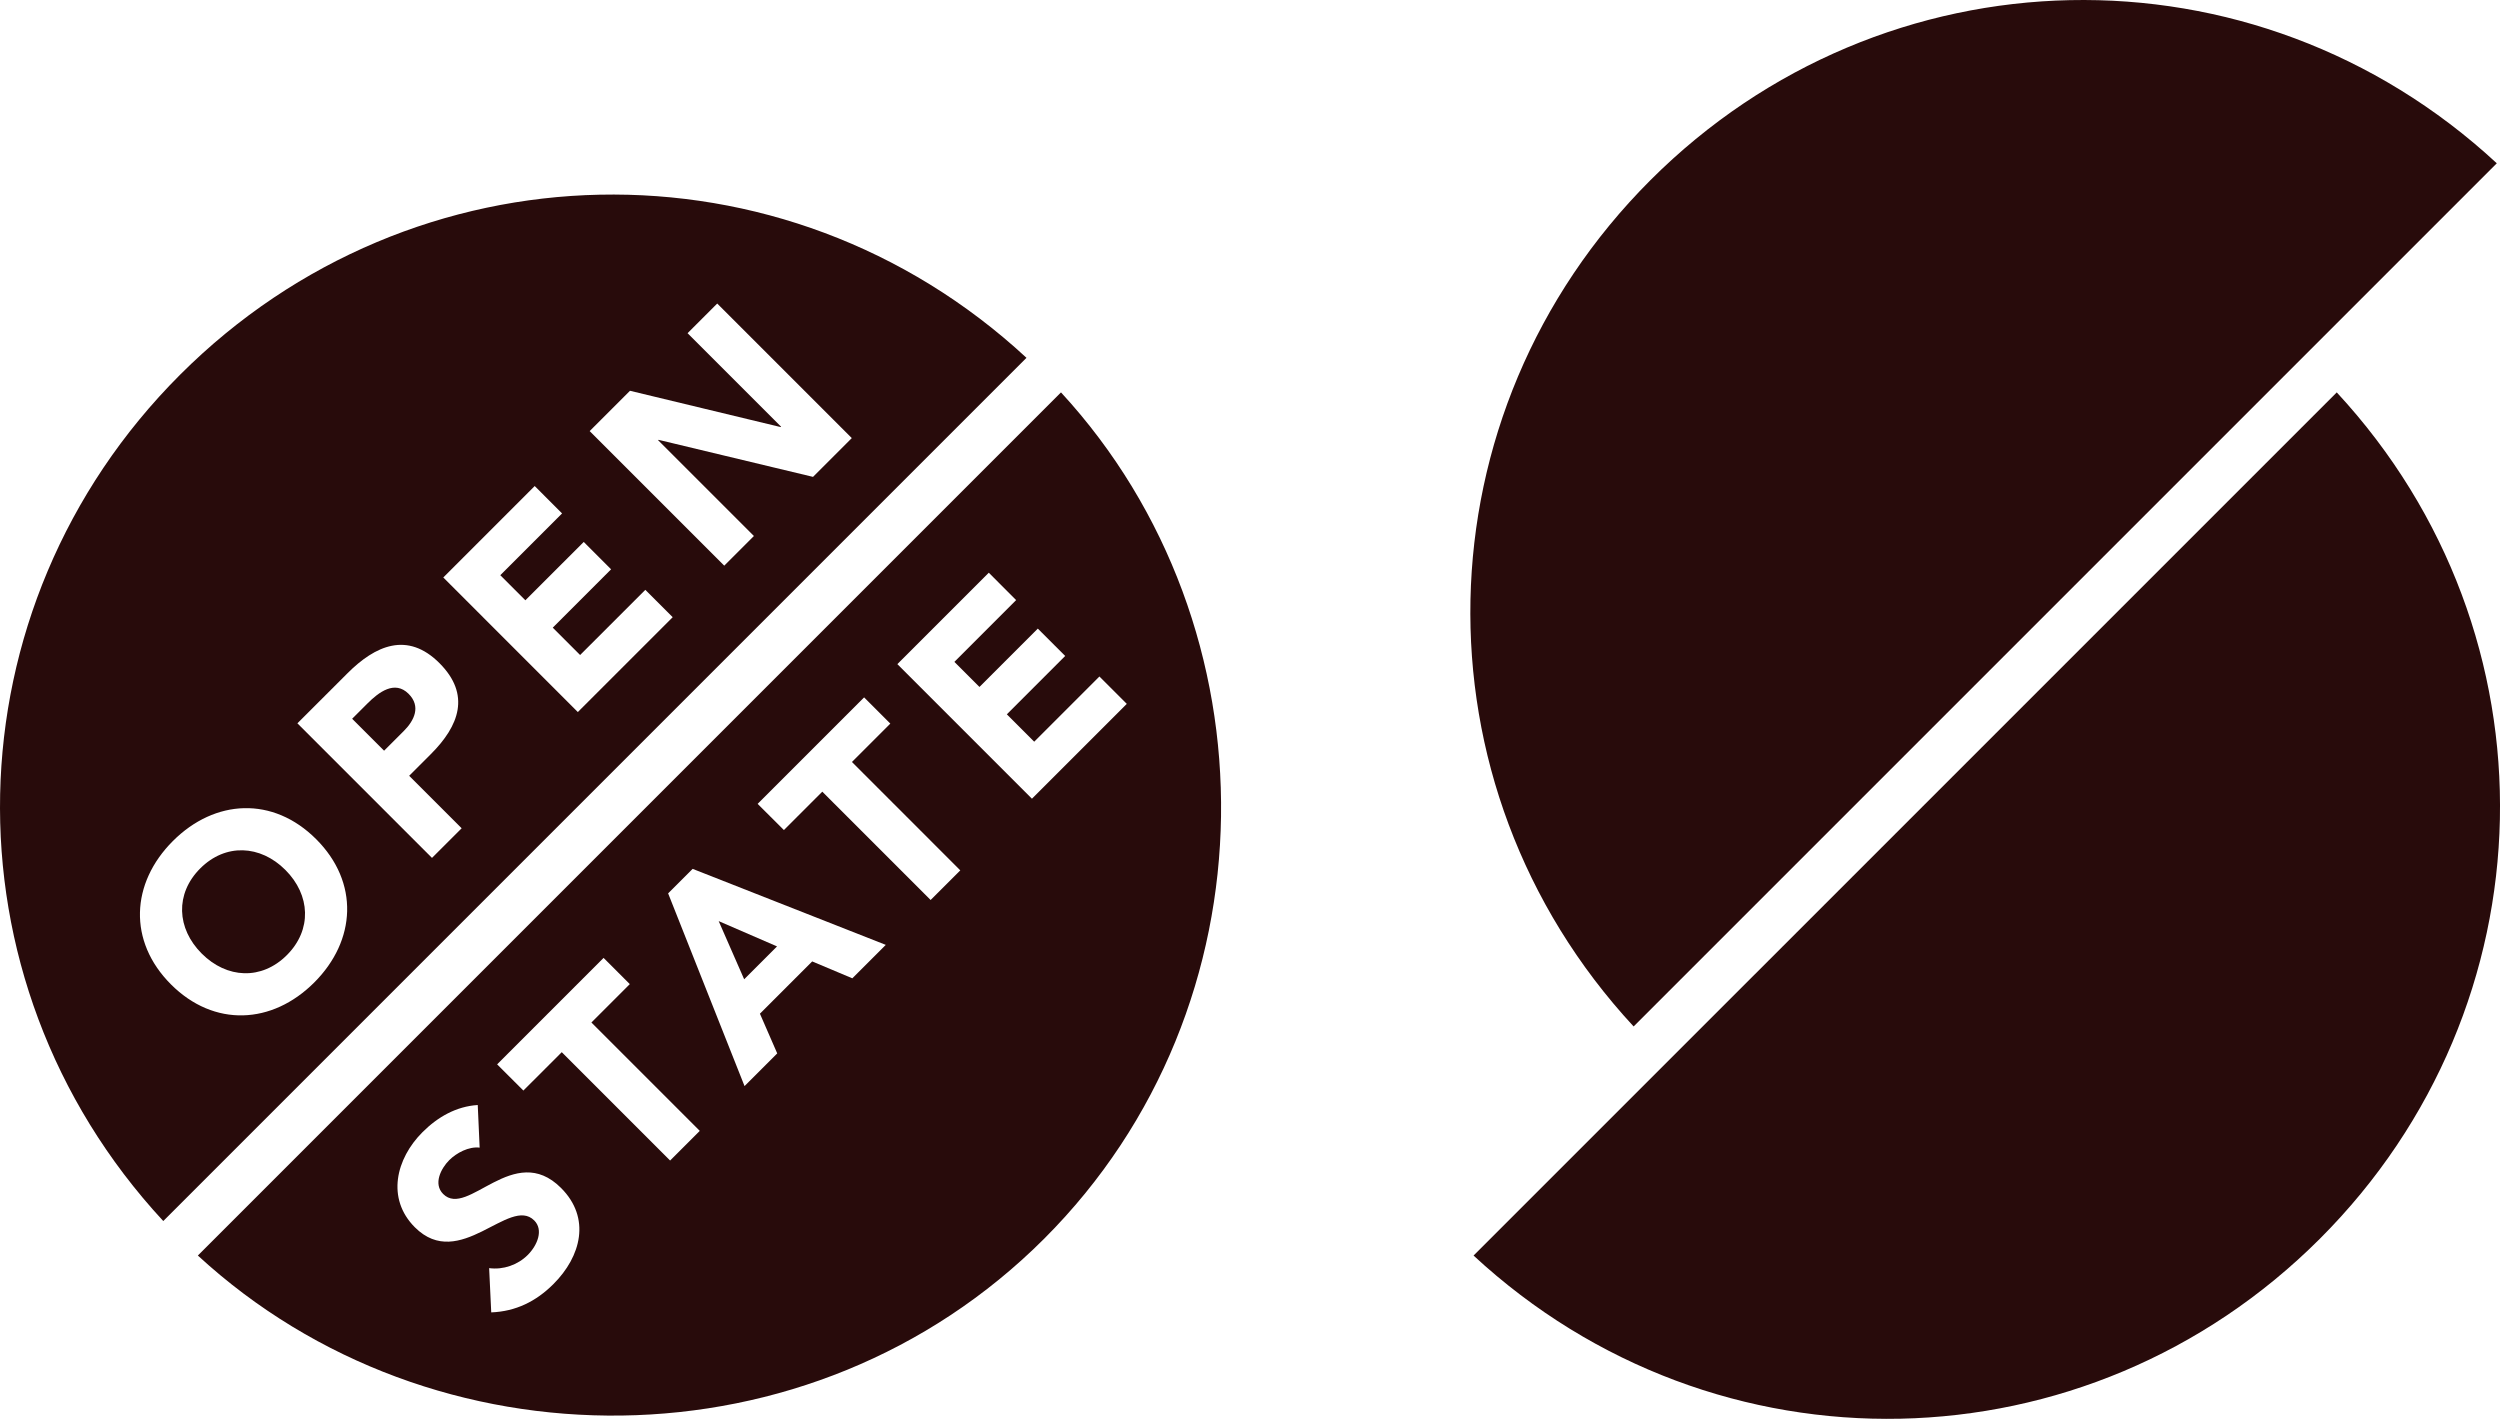 <?xml version="1.0" encoding="UTF-8" standalone="no"?>
<!-- Created with Inkscape (http://www.inkscape.org/) -->

<svg
   xmlns:dc="http://purl.org/dc/elements/1.1/"
   xmlns:cc="http://creativecommons.org/ns#"
   xmlns:rdf="http://www.w3.org/1999/02/22-rdf-syntax-ns#"
   xmlns:svg="http://www.w3.org/2000/svg"
   xmlns="http://www.w3.org/2000/svg"
   version="1.1"
   width="132.15"
   height="75"
   id="svg2"
   xml:space="preserve"><defs
     id="defs6" /><g
     transform="matrix(1.25,0,0,-1.25,0,75)"
     id="g10"
     style="fill:#280b0b"><g
       transform="scale(0.1,0.1)"
       id="g12"
       style="fill:#280b0b"><path
         d="m 172.789,306.594 c -5.871,5.855 -12.617,0.715 -17.441,-4.114 l -6.434,-6.429 13.508,-13.508 8.359,8.359 c 4.414,4.414 7.317,10.375 2.008,15.692"
         id="path14"
         style="fill:#280b0b;fill-opacity:1;fill-rule:nonzero;stroke:none" /><path
         d="m 84.668,232.758 c -10.688,-10.703 -9.977,-25.391 0.641,-36.004 10.613,-10.617 25.316,-11.34 36.007,-0.645 10.688,10.692 9.977,25.399 -0.64,36.016 -10.602,10.594 -25.32,11.328 -36.008,0.633"
         id="path16"
         style="fill:#280b0b;fill-opacity:1;fill-rule:nonzero;stroke:none" /><path
         d="m 318.813,373.336 -12.543,-12.543 -56.911,56.91 17.047,17.047 63.735,-15.355 0.164,0.16 -39.547,39.547 12.539,12.543 56.906,-56.911 -16.394,-16.398 -65.352,15.672 -0.16,-0.16 40.516,-40.512 z m -74.461,-74.449 -56.895,56.91 38.66,38.668 11.571,-11.582 -26.122,-26.125 10.602,-10.61 24.684,24.676 11.566,-11.578 -24.668,-24.672 11.57,-11.566 27.575,27.558 L 284.473,339 244.352,298.887 z m -61.672,-61.676 -56.914,56.914 21.144,21.129 c 11.813,11.816 25.403,17.844 38.906,4.348 13.34,-13.348 8.36,-26.532 -3.621,-38.504 l -9.168,-9.16 22.2,-22.196 -12.547,-12.531 z m -49.789,-52.684 c -17.77,-17.765 -42.364,-19.043 -60.598,-0.8 -18.25,18.25 -16.961,42.839 0.809,60.613 17.758,17.765 42.347,19.043 60.597,0.793 18.242,-18.235 16.965,-42.824 -0.808,-60.606 z M 76.176,441.555 C -22.305,343.082 -25.949,186.246 69.043,83.648 L 434.078,448.684 c -102.586,94.992 -259.41,91.347 -357.902,-7.129"
         id="path18"
         style="fill:#280b0b;fill-opacity:1;fill-rule:nonzero;stroke:none" /><path
         d="M 697.953,523.828 C 599.469,425.355 595.824,268.531 690.824,165.934 l 365.016,365.015 c -102.574,95.004 -259.41,91.352 -357.887,-7.121"
         id="path20"
         style="fill:#280b0b;fill-opacity:1;fill-rule:nonzero;stroke:none" /><path
         d="m 328.59,199.781 -24.676,10.703 10.777,-24.601 13.899,13.898"
         id="path22"
         style="fill:#280b0b;fill-opacity:1;fill-rule:nonzero;stroke:none" /><path
         d="m 436.387,262.242 -56.91,56.914 38.664,38.657 11.562,-11.583 -26.109,-26.125 10.601,-10.601 24.676,24.672 11.574,-11.571 -24.668,-24.675 11.567,-11.578 27.574,27.574 11.582,-11.578 -40.113,-40.106 z M 393.539,219.41 347.73,265.219 331.492,248.988 320.391,260.063 365.414,305.09 376.5,294 360.266,277.77 406.09,231.938 393.539,219.41 z m -33.109,-33.117 -16.973,7.141 -22.102,-22.102 7.317,-16.797 -13.824,-13.816 -32.313,81.492 10.371,10.363 81.672,-32.14 -14.148,-14.141 z m -77.055,-77.059 -45.816,45.821 -16.235,-16.231 -11.097,11.082 45.015,45.02 11.086,-11.094 -16.234,-16.23 45.828,-45.829 -12.547,-12.539 z M 234.027,56.988 C 226.711,49.672 218.102,45.414 207.734,45.016 l -0.886,18.719 c 5.957,-0.809 12.136,1.379 16.32,5.559 4.094,4.09 6.758,10.594 2.738,14.609 -10.453,10.457 -31.515,-21.855 -50.48,-2.891 -12.137,12.149 -7.961,29.031 3.222,40.195 6.415,6.426 14.297,10.938 23.379,11.504 l 0.805,-18.02 c -4.586,0.567 -9.805,-2.246 -12.855,-5.293 -3.536,-3.554 -6.836,-10.046 -2.571,-14.316 10.36,-10.371 29.895,22.512 49.828,2.57 12.707,-12.688 8.532,-28.938 -3.207,-40.664 z M 448.672,434.066 83.672,69.059 c 99.391,-91.535 259.496,-91.281 357.891,7.117 98.398,98.39 98.664,258.508 7.109,357.89"
         id="path24"
         style="fill:#280b0b;fill-opacity:1;fill-rule:nonzero;stroke:none" /><path
         d="m 981.039,76.168 c 98.481,98.477 102.121,255.309 7.129,357.898 L 623.141,69.047 c 102.586,-95.008 259.414,-91.348 357.898,7.121"
         id="path26"
         style="fill:#280b0b;fill-opacity:1;fill-rule:nonzero;stroke:none" /></g></g></svg>